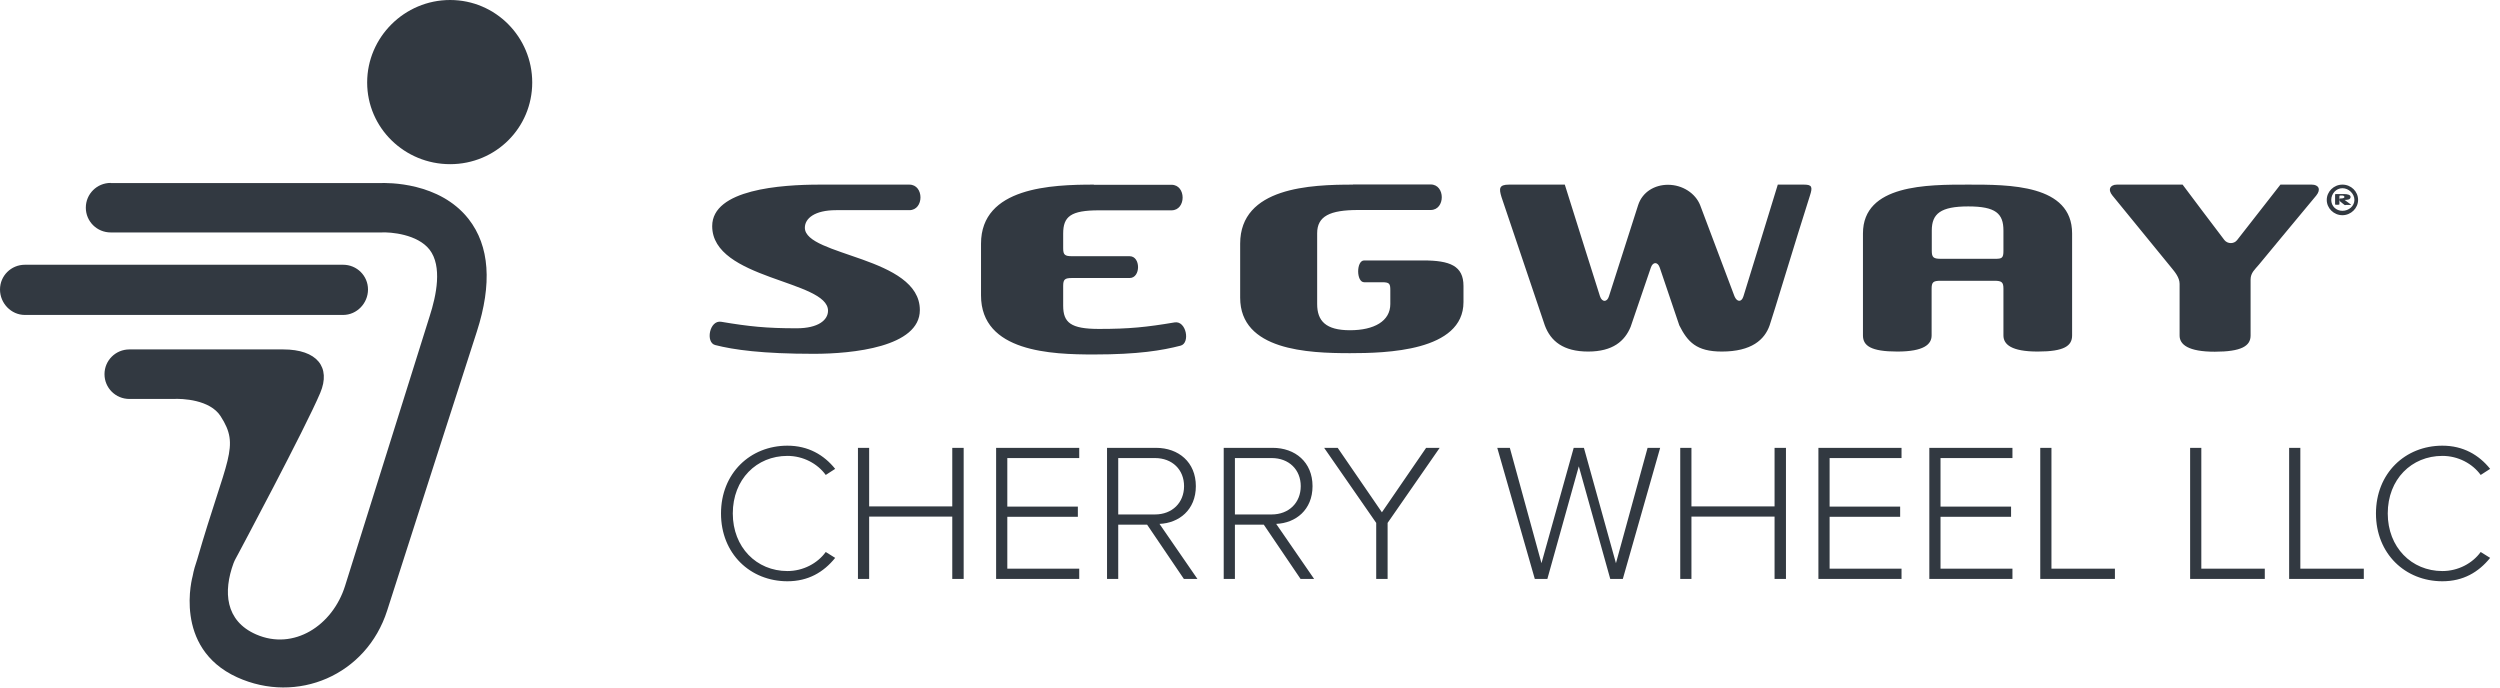 <svg width="229" height="63" viewBox="0 0 229 63" fill="none" xmlns="http://www.w3.org/2000/svg">
<path d="M41.231 0C37.054 0 33.632 3.403 33.632 7.557C33.632 11.711 37.054 15.038 41.231 15.038C45.408 15.038 48.752 11.711 48.752 7.557C48.752 3.403 45.408 0 41.231 0ZM10.142 16.755C8.878 16.755 7.861 17.766 7.861 19.023C7.861 20.28 8.878 21.292 10.142 21.292H34.927C35.774 21.246 38.24 21.445 39.35 22.871C40.522 24.389 39.982 27.041 39.35 28.987C39.35 28.987 32.152 51.935 31.613 53.652C30.472 57.315 26.896 59.615 23.459 58.112C20.623 56.871 20.438 54.188 21.394 51.582C21.517 51.26 21.671 51.031 21.81 50.755C21.81 50.755 27.975 39.212 29.332 35.993C30.333 33.632 29.039 32.007 25.941 32.007H11.853C10.589 32.007 9.572 33.019 9.572 34.276C9.572 35.533 10.589 36.544 11.853 36.544H15.86C16.708 36.498 19.236 36.606 20.207 38.123C22.026 40.944 20.777 41.864 18.064 51.245C17.895 51.736 17.741 52.242 17.648 52.763C17.648 52.763 15.783 59.324 21.717 62.037C27.204 64.535 33.57 61.868 35.466 55.92C36.792 51.736 43.681 30.367 43.681 30.367C45.084 26.013 44.853 22.534 42.926 20.066C40.26 16.663 35.497 16.739 34.773 16.77H10.142V16.755ZM2.281 24.251C1.017 24.251 0 25.262 0 26.519C0 27.776 1.017 28.849 2.281 28.849H31.428C32.692 28.849 33.709 27.776 33.709 26.519C33.709 25.262 32.692 24.251 31.428 24.251H2.281Z" fill="#323941"/>
<path d="M75.084 16.911C71.542 16.911 65.237 17.344 65.237 20.712C65.237 25.615 75.847 25.66 75.847 28.461C75.847 29.311 74.962 30.071 72.977 30.071C70.199 30.071 68.626 29.907 66.062 29.475C64.978 29.296 64.612 31.382 65.512 31.606C67.191 32.038 69.817 32.41 74.549 32.41C78.091 32.41 84.258 31.785 84.258 28.402C84.258 23.498 73.725 23.469 73.725 20.861C73.725 20.011 74.611 19.251 76.595 19.251H83.297C84.655 19.251 84.655 16.911 83.297 16.911H75.084ZM100.196 16.911C96.349 16.911 89.861 17.135 89.861 22.321V27.06C89.861 32.261 96.349 32.47 100.196 32.47C104.272 32.47 106.455 32.098 108.134 31.665C109.05 31.442 108.668 29.34 107.584 29.534C105.02 29.966 103.463 30.13 100.669 30.13C98.074 30.13 97.387 29.549 97.387 27.999V26.196C97.387 25.585 97.54 25.466 98.211 25.466H103.478C104.501 25.466 104.501 23.469 103.478 23.469H98.211C97.54 23.469 97.387 23.349 97.387 22.738V21.397C97.387 19.832 98.074 19.266 100.669 19.266H107.309C108.668 19.266 108.668 16.926 107.309 16.926H100.196V16.911ZM123.934 16.911C120.087 16.911 113.599 17.135 113.599 22.321V27.269C113.599 32.098 119.812 32.351 123.659 32.351C126.926 32.351 134.055 32.187 134.055 27.671V26.196C134.055 24.348 132.818 23.856 130.361 23.856H124.957C124.224 23.856 124.224 25.853 124.957 25.853H126.605C127.277 25.853 127.353 25.987 127.353 26.584V27.85C127.353 29.415 125.872 30.25 123.659 30.25C121.445 30.25 120.652 29.4 120.652 27.85V21.367C120.652 19.803 121.812 19.236 124.407 19.236H131.048C132.406 19.236 132.406 16.896 131.048 16.896H123.934V16.911ZM138.222 16.911C137.291 16.911 137.306 17.284 137.535 18.044L141.504 29.802C142.039 31.248 143.199 32.202 145.474 32.202C147.748 32.202 148.832 31.233 149.366 29.937C149.366 29.937 150.939 25.346 151.213 24.527C151.397 23.96 151.855 23.96 152.038 24.527C152.267 25.227 153.824 29.802 153.824 29.802C154.587 31.323 155.396 32.202 157.717 32.202C160.449 32.202 161.64 31.114 162.098 29.802C162.388 28.983 164.495 21.963 165.792 17.91C166.052 17.12 165.975 16.911 165.243 16.911H162.846C162.098 19.385 159.793 26.822 159.701 27.135C159.533 27.701 159.106 27.686 158.877 27.135C158.724 26.747 156.144 19.862 155.732 18.789C155.305 17.716 154.129 16.926 152.786 16.926C151.58 16.926 150.45 17.567 150.053 18.789C149.656 20.011 147.489 26.807 147.382 27.135C147.214 27.701 146.741 27.701 146.557 27.135C146.435 26.792 144.084 19.281 143.336 16.911H138.222ZM180.294 16.911C176.57 16.911 170.647 16.882 170.647 21.382V30.727C170.647 31.665 171.364 32.202 173.791 32.202C176.219 32.202 176.936 31.546 176.936 30.727V26.449C176.936 25.838 177.089 25.719 177.76 25.719H182.691C183.363 25.719 183.515 25.853 183.515 26.449V30.727C183.515 31.546 184.233 32.202 186.66 32.202C189.087 32.202 189.805 31.68 189.805 30.727V21.382C189.805 16.882 184.019 16.911 180.294 16.911ZM193.911 16.911C193.301 16.911 193.041 17.358 193.499 17.91C195.041 19.788 198.659 24.214 198.903 24.527C199.209 24.899 199.651 25.421 199.651 26.002V30.741C199.651 31.561 200.445 32.217 202.872 32.217C205.3 32.217 206.154 31.695 206.154 30.741V25.6C206.154 24.989 206.567 24.661 206.902 24.259C207.147 23.946 210.566 19.847 212.169 17.91C212.627 17.344 212.383 16.911 211.757 16.911H208.887C208.887 16.911 205.208 21.621 204.918 21.993C204.628 22.366 204.048 22.351 203.758 21.993C203.468 21.636 199.926 16.911 199.926 16.911H193.911ZM214.566 16.911C213.772 16.911 213.131 17.552 213.131 18.312C213.131 19.072 213.772 19.713 214.566 19.713C215.344 19.713 216.001 19.072 216.001 18.312C216.001 17.537 215.36 16.911 214.566 16.911ZM214.566 17.239C215.146 17.239 215.665 17.746 215.665 18.312C215.665 18.879 215.146 19.311 214.566 19.311C213.986 19.311 213.543 18.879 213.543 18.312C213.543 17.746 213.986 17.239 214.566 17.239ZM213.955 17.776C213.909 17.776 213.894 17.791 213.894 17.835V18.7C213.894 18.759 213.94 18.759 214.093 18.759C214.26 18.759 214.291 18.744 214.291 18.7V17.97C214.291 17.925 214.306 17.91 214.352 17.91H214.551C214.688 17.91 214.749 17.984 214.749 18.044C214.749 18.148 214.581 18.178 214.413 18.178H214.352C214.276 18.178 214.291 18.402 214.352 18.446C214.52 18.581 214.673 18.715 214.764 18.774C214.795 18.804 214.856 18.774 214.902 18.774H215.314C215.36 18.774 215.36 18.744 215.314 18.715L214.764 18.312C214.902 18.312 215.314 18.327 215.314 18.044C215.314 17.85 215.054 17.776 214.703 17.776H213.955ZM180.294 18.908C182.813 18.908 183.515 19.564 183.515 21.114V22.977C183.515 23.633 183.378 23.707 182.767 23.707H177.776C177.104 23.707 176.951 23.573 176.951 22.977V21.114C176.951 19.564 177.776 18.908 180.294 18.908Z" fill="#323941"/>
<path d="M72.128 53.244C74.036 53.244 75.44 52.416 76.502 51.102L75.638 50.562C74.882 51.606 73.568 52.308 72.128 52.308C69.302 52.308 67.124 50.13 67.124 47.034C67.124 43.902 69.302 41.76 72.128 41.76C73.568 41.76 74.882 42.462 75.638 43.506L76.502 42.948C75.476 41.67 74.036 40.824 72.128 40.824C68.726 40.824 66.044 43.344 66.044 47.034C66.044 50.724 68.726 53.244 72.128 53.244ZM88.272 53.028V41.022H87.228V46.386H79.614V41.022H78.588V53.028H79.614V47.322H87.228V53.028H88.272ZM98.858 53.028V52.092H92.27V47.34H98.732V46.404H92.27V41.958H98.858V41.022H91.244V53.028H98.858ZM109.684 53.028L106.21 47.988C107.992 47.916 109.54 46.71 109.54 44.532C109.54 42.336 107.956 41.022 105.886 41.022H101.404V53.028H102.43V48.06H105.076L108.442 53.028H109.684ZM105.796 47.124H102.43V41.958H105.796C107.38 41.958 108.46 43.02 108.46 44.532C108.46 46.044 107.38 47.124 105.796 47.124ZM120.372 53.028L116.898 47.988C118.68 47.916 120.228 46.71 120.228 44.532C120.228 42.336 118.644 41.022 116.574 41.022H112.092V53.028H113.118V48.06H115.764L119.13 53.028H120.372ZM116.484 47.124H113.118V41.958H116.484C118.068 41.958 119.148 43.02 119.148 44.532C119.148 46.044 118.068 47.124 116.484 47.124ZM127.105 53.028V47.898L131.875 41.022H130.633L126.583 46.926L122.533 41.022H121.291L126.061 47.898V53.028H127.105ZM148.651 53.028L152.071 41.022H150.919L148.021 51.588L145.087 41.022H144.151L141.199 51.588L138.301 41.022H137.149L140.587 53.028H141.739L144.619 42.714L147.499 53.028H148.651ZM163.594 53.028V41.022H162.55V46.386H154.936V41.022H153.91V53.028H154.936V47.322H162.55V53.028H163.594ZM174.18 53.028V52.092H167.592V47.34H174.054V46.404H167.592V41.958H174.18V41.022H166.566V53.028H174.18ZM184.34 53.028V52.092H177.752V47.34H184.214V46.404H177.752V41.958H184.34V41.022H176.726V53.028H184.34ZM193.727 53.028V52.092H187.913V41.022H186.887V53.028H193.727ZM207.455 53.028V52.092H201.641V41.022H200.615V53.028H207.455ZM216.525 53.028V52.092H210.711V41.022H209.685V53.028H216.525ZM223.722 53.244C225.63 53.244 227.034 52.416 228.096 51.102L227.232 50.562C226.476 51.606 225.162 52.308 223.722 52.308C220.896 52.308 218.718 50.13 218.718 47.034C218.718 43.902 220.896 41.76 223.722 41.76C225.162 41.76 226.476 42.462 227.232 43.506L228.096 42.948C227.07 41.67 225.63 40.824 223.722 40.824C220.32 40.824 217.638 43.344 217.638 47.034C217.638 50.724 220.32 53.244 223.722 53.244Z" fill="#323941"/>
</svg>
